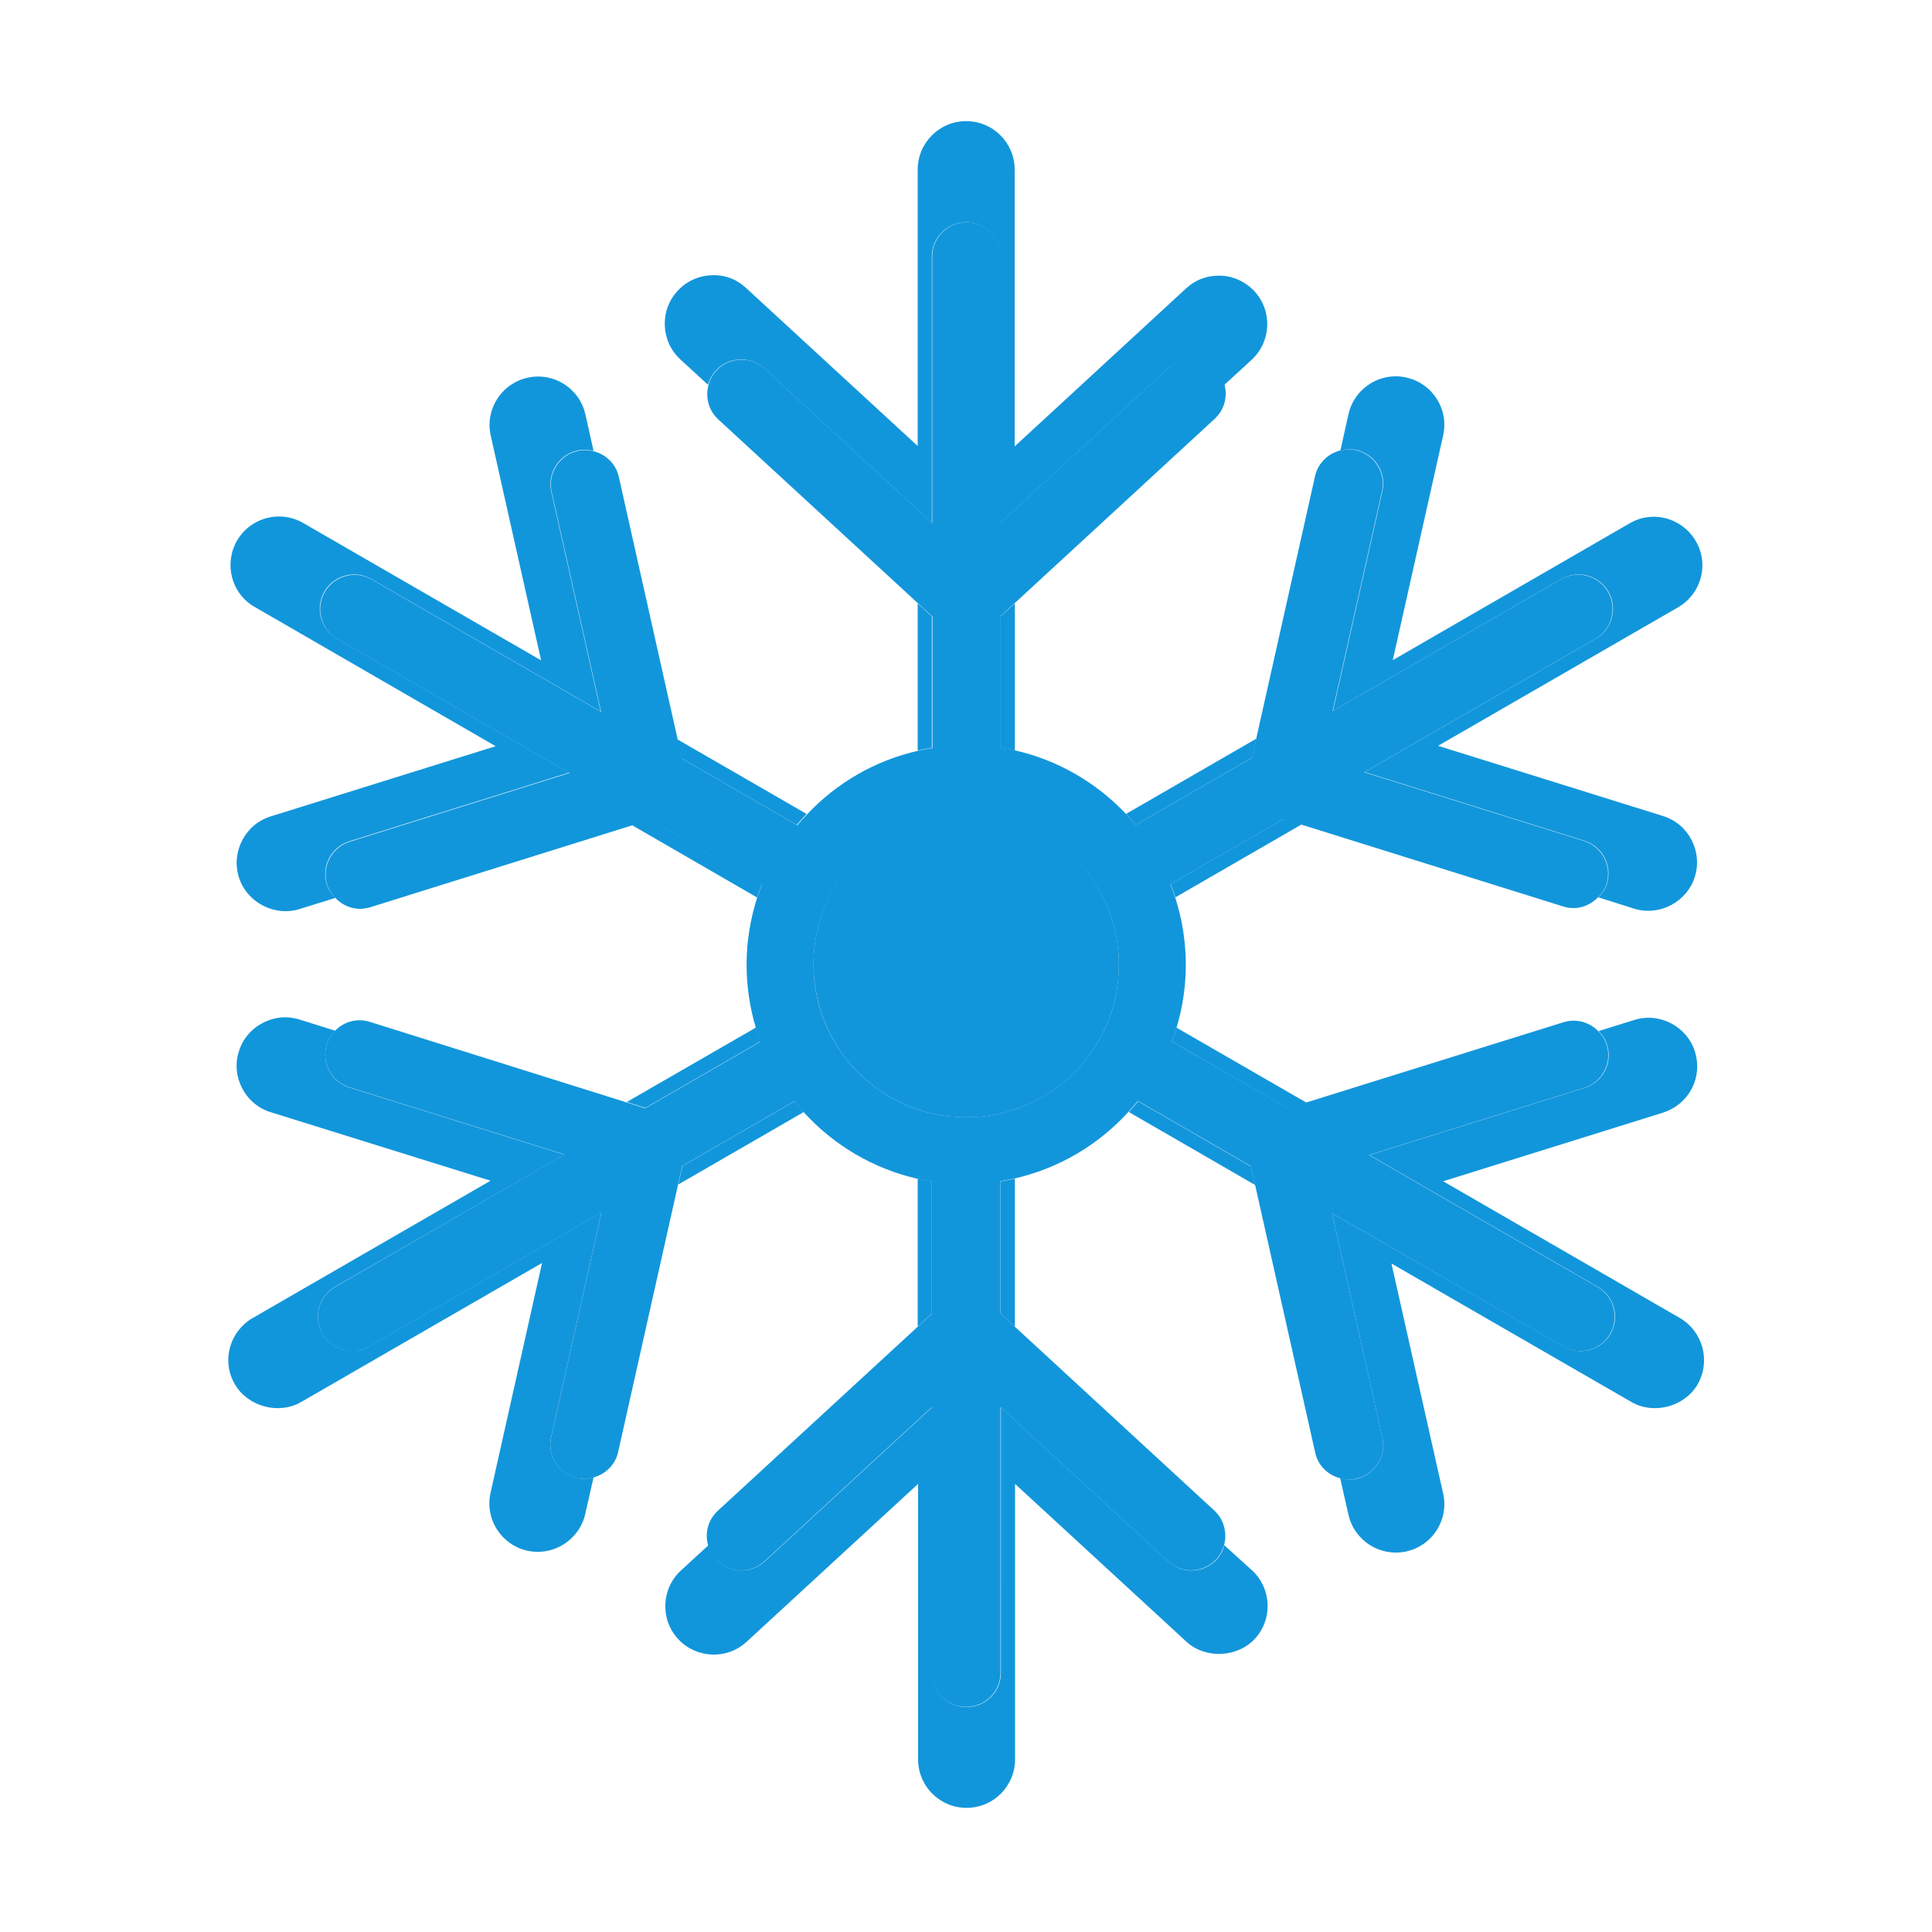<?xml version="1.0" standalone="no"?><!DOCTYPE svg PUBLIC "-//W3C//DTD SVG 1.1//EN" "http://www.w3.org/Graphics/SVG/1.1/DTD/svg11.dtd"><svg t="1681463323865" class="icon" viewBox="0 0 1024 1024" version="1.1" xmlns="http://www.w3.org/2000/svg" p-id="1889" xmlns:xlink="http://www.w3.org/1999/xlink" width="200" height="200"><path d="M305.9 783.4c-9.8-2.2-16-11.9-13.8-21.8l26.7-119-123 71c-2.9 1.7-6 2.4-9.1 2.4-6.3 0-12.4-3.3-15.8-9.1-5-8.7-2-19.9 6.7-24.9l121.6-70-114-35.6c-9.6-3-15-13.2-12-22.8 0.9-2.9 2.5-5.3 4.5-7.3l-18.9-5.9c-6.6-2.1-13.5-1.4-19.6 1.8-6.1 3.2-10.6 8.5-12.6 15.1-2.1 6.6-1.4 13.5 1.8 19.6 3.2 6.1 8.6 10.6 15.1 12.6L260 625.8l-126.1 72.8c-5.9 3.4-10.2 9-12 15.6-1.8 6.6-0.9 13.6 2.6 19.5 6.8 11.8 23.2 16.3 35.1 9.4l127.7-73.7L260 791.2c-1.5 6.7-0.3 13.6 3.4 19.4 3.7 5.8 9.4 9.8 16 11.3 1.8 0.4 3.7 0.6 5.7 0.6 11.9 0 22.5-8.4 25.1-20.1l4.4-19.4c-1.5 0.4-3 0.8-4.6 0.8-1.4 0.1-2.7-0.1-4.1-0.4zM718.9 238.5c9.8 2.2 16 11.9 13.8 21.8l-26.2 116.5 121.1-69.9c8.7-5 19.9-2 24.9 6.7s2 19.9-6.7 24.9l-122.5 70.7 116.4 36.4c9.6 3 15 13.2 12 22.8-0.9 2.9-2.6 5.2-4.6 7.2l19 6c13.5 4.2 28.1-3.6 32.2-16.9 4.2-13.5-3.3-28-16.9-32.2l-119.2-37.2 127.2-73.4c5.9-3.4 10.2-9 12-15.6 1.8-6.6 0.9-13.6-2.6-19.5-3.4-5.9-9-10.2-15.6-12-6.6-1.8-13.5-0.9-19.5 2.6l-125.5 72.5 26.7-119.1c1.5-6.7 0.3-13.6-3.4-19.4-3.7-5.8-9.4-9.8-16.1-11.3-6.7-1.5-13.6-0.3-19.4 3.4-5.8 3.7-9.8 9.4-11.3 16.1l-4.3 19.3c2.7-0.9 5.5-1 8.5-0.4zM890.4 698.6l-125.5-72.5 116.6-36.4c6.5-2.1 11.9-6.5 15.1-12.6 3.2-6.1 3.8-13 1.8-19.6-4.2-13.5-18.7-21.1-32.2-16.9l-18.9 5.9c2 2 3.6 4.4 4.5 7.3 3 9.6-2.3 19.8-12 22.8l-114 35.6 121.1 69.9c8.7 5 11.7 16.2 6.7 24.9-3.4 5.8-9.5 9.1-15.8 9.1-3.1 0-6.2-0.8-9.1-2.4L706 643l26.7 119c2.2 9.8-4 19.6-13.8 21.8-1.3 0.3-2.7 0.4-4 0.4-1.6 0-3.1-0.4-4.6-0.8l4.4 19.4c3.1 13.6 16.4 22.5 30.7 19.5 6.7-1.5 12.4-5.5 16.1-11.3 3.7-5.8 4.9-12.7 3.4-19.4l-27.4-121.9 127.2 73.4c11.9 6.9 28.3 2.4 35.1-9.4 7-12.2 2.8-28-9.4-35.1zM173.2 468.7c-3-9.6 2.4-19.8 12-22.8l116.4-36.4-123-71c-8.7-5-11.7-16.2-6.7-24.9 5-8.7 16.2-11.7 24.9-6.7l121.6 70.2-26.2-116.5c-2.2-9.8 4-19.6 13.8-21.8 3-0.7 5.9-0.5 8.6 0.2l-4.3-19.3c-1.5-6.7-5.5-12.4-11.3-16.1-5.8-3.7-12.7-4.9-19.4-3.4-6.7 1.5-12.4 5.5-16.1 11.3-3.7 5.8-4.9 12.7-3.4 19.4L286.8 350l-126.1-72.8c-12.3-7.1-28-2.9-35.1 9.4-3.4 5.9-4.3 12.9-2.6 19.5 1.8 6.6 6 12.2 12 15.6l127.7 73.8-119.2 37.2c-13.5 4.2-21.1 18.7-16.9 32.2 4.1 13.3 18.8 21.1 32.2 16.9l19-5.9c-2-1.9-3.7-4.3-4.6-7.2zM493.9 696.2v-70.1c-2.5-0.4-5-0.8-7.5-1.4v78.4l7.5-6.9zM421.1 583.7L361.7 618l-2.2 9.8 66.5-38.4c-1.7-1.9-3.3-3.8-4.9-5.7zM342.1 587.2l61.1-35.3c-0.9-2.4-1.8-4.8-2.5-7.3l-68.5 39.5 9.9 3.1zM361.2 401.9l61.1 35.3c1.7-2 3.5-3.9 5.2-5.8l-68.6-39.6 2.3 10.1zM621.1 552l61.6 35.6 9.9-3.1-69-39.8c-0.7 2.4-1.6 4.8-2.5 7.3zM493.9 396.4v-69.7l-7.5-6.9v78c2.5-0.6 5-1 7.5-1.4zM644.9 826.5c-3.6 3.9-8.5 5.9-13.4 5.9-4.4 0-8.8-1.6-12.3-4.8l-88.7-81.7v140.7c0 10.1-8.2 18.2-18.2 18.2-10.1 0-18.2-8.2-18.2-18.2V745.8l-88.8 81.8c-7.4 6.8-18.9 6.3-25.7-1.1-2-2.2-3.3-4.8-4.1-7.5l-14.6 13.4c-10.4 9.6-11.1 25.9-1.5 36.3 9.6 10.4 25.9 11.1 36.3 1.5l90.9-83.7v146c0 14.2 11.5 25.7 25.7 25.7s25.7-11.5 25.7-25.7v-146l90.8 83.6c10 9.3 27.1 8.5 36.3-1.5 9.6-10.4 8.9-26.7-1.5-36.3L648.9 819c-0.7 2.7-2 5.3-4 7.5zM680.4 434l-60 34.6c0.9 2.3 1.8 4.6 2.6 7l67-38.7-9.6-2.9zM663.1 618.3l-59.9-34.6c-1.6 2-3.2 3.8-4.9 5.7l67 38.7-2.2-9.8zM530.4 626.1v70.2l7.5 6.9v-78.5c-2.5 0.6-5 1-7.5 1.4zM403.9 468.6l-59.4-34.3-9.6 3 66.4 38.4c0.8-2.5 1.7-4.8 2.6-7.1zM379.4 196.4c6.8-7.4 18.3-7.9 25.7-1.1l88.8 81.8V136c0-10.1 8.2-18.2 18.2-18.2 10.1 0 18.2 8.2 18.2 18.2v141.1l88.7-81.7c7.4-6.8 18.9-6.3 25.7 1.1 2 2.2 3.4 4.8 4.1 7.6l14.6-13.4c10.4-9.6 11.1-25.9 1.5-36.3-4.6-5-11-8-17.8-8.3-7.1-0.2-13.4 2.1-18.5 6.8l-90.8 83.7V89.9c0-14.2-11.5-25.7-25.7-25.7s-25.7 11.5-25.7 25.7v146.5l-90.9-83.7c-5-4.7-11.4-7.2-18.5-6.8-6.9 0.3-13.2 3.2-17.9 8.3-9.6 10.4-8.9 26.7 1.5 36.3l14.6 13.4c0.9-2.7 2.2-5.3 4.2-7.5zM602 437.2l61.6-35.6 2.3-10.1-69.1 39.9c1.7 1.9 3.5 3.8 5.2 5.8zM530.4 326.6v69.8c2.5 0.4 5 0.8 7.5 1.4v-78l-7.5 6.8z" fill="#1296db" p-id="1890"></path><path d="M718.9 783.7c9.8-2.2 16-11.9 13.8-21.8L706 643l122.5 70.7c2.9 1.7 6 2.4 9.1 2.4 6.3 0 12.4-3.3 15.8-9.1 5-8.7 2-19.9-6.7-24.9l-121.1-69.9 114-35.6c9.6-3 15-13.2 12-22.8-0.9-2.9-2.5-5.3-4.5-7.3-4.6-4.7-11.6-6.8-18.4-4.7l-136.2 42.5-9.9 3.1-61.5-35.4c0.9-2.4 1.8-4.8 2.5-7.3 3.2-10.6 4.9-21.8 4.9-33.4 0-12.4-2-24.4-5.6-35.6-0.8-2.4-1.7-4.7-2.6-7l60-34.6 9.6 3 138.8 43.4c1.8 0.6 3.6 0.8 5.4 0.8 4.9 0 9.4-2.2 12.8-5.6 2-2 3.7-4.3 4.6-7.2 3-9.6-2.4-19.8-12-22.8l-116.4-36.4 122.5-70.7c8.7-5 11.7-16.2 6.7-24.9-5-8.7-16.2-11.7-24.9-6.7l-121.1 69.9 26.2-116.5c2.2-9.8-4-19.6-13.8-21.8-2.9-0.7-5.8-0.5-8.5 0.2-6.4 1.7-11.7 6.7-13.2 13.6l-31.2 139.2-2.3 10.1-61.5 35.5c-1.7-2-3.5-3.9-5.2-5.8-15.6-16.5-35.9-28.5-58.9-33.7-2.5-0.6-5-1-7.5-1.4v-69.8l7.5-6.9L643.8 222c5.2-4.8 6.9-11.8 5.2-18.2-0.7-2.7-2.1-5.3-4.1-7.6-6.8-7.4-18.3-7.9-25.7-1.1l-88.7 81.7V136c0-10.1-8.2-18.2-18.2-18.2-10.1 0-18.2 8.2-18.2 18.2v141.2l-88.8-81.8c-7.4-6.8-18.9-6.3-25.7 1.1-2 2.2-3.4 4.8-4.1 7.6-1.7 6.4 0 13.4 5.2 18.2l106 97.6 7.5 6.9v69.7c-2.5 0.4-5 0.8-7.5 1.4-23 5.2-43.3 17.1-58.9 33.7-1.8 1.9-3.6 3.8-5.2 5.8l-61.1-35.3-2.3-10.1L328 252.8c-1.5-6.9-6.8-11.9-13.2-13.6-2.7-0.7-5.7-0.9-8.6-0.2-9.8 2.2-16 11.9-13.8 21.8l26.2 116.5L197 307.1c-8.7-5-19.9-2-24.9 6.7s-2 19.9 6.7 24.9l123 71-116.4 36.4c-9.6 3-15 13.2-12 22.8 0.9 2.9 2.6 5.3 4.6 7.3 3.4 3.4 7.9 5.5 12.7 5.5 1.8 0 3.6-0.3 5.4-0.8l138.8-43.4 9.6-3 59.4 34.3c-0.9 2.3-1.8 4.6-2.6 7-3.6 11.2-5.6 23.2-5.6 35.6 0 11.6 1.8 22.8 4.9 33.4 0.7 2.5 1.6 4.9 2.5 7.3L342 587.4l-9.9-3.1L196 541.6c-6.7-2.1-13.7-0.1-18.3 4.6-2 2-3.6 4.5-4.5 7.3-3 9.6 2.4 19.8 12 22.8l114 35.6-121.6 70.2c-8.7 5-11.7 16.2-6.7 24.9 3.4 5.8 9.5 9.1 15.8 9.1 3.1 0 6.2-0.8 9.1-2.4l123-71-26.7 119c-2.2 9.8 4 19.6 13.8 21.8 1.3 0.3 2.7 0.4 4 0.4 1.6 0 3.1-0.4 4.6-0.8 6.3-1.7 11.6-6.6 13.1-13.4l31.8-141.9 2.2-9.8 59.4-34.3c1.6 2 3.2 3.8 4.9 5.7 15.8 17.4 36.7 30 60.5 35.4 2.5 0.6 5 1 7.5 1.4v70.1l-7.5 6.9-106 97.6c-5.2 4.8-6.9 11.9-5.1 18.2 0.7 2.7 2 5.3 4.1 7.5 6.8 7.4 18.3 7.9 25.7 1.1l88.8-81.8v140.7c0 10.1 8.2 18.2 18.2 18.2 10.1 0 18.2-8.2 18.2-18.2V745.8l88.7 81.7c3.5 3.2 7.9 4.8 12.3 4.8 4.9 0 9.8-2 13.4-5.9 2-2.2 3.3-4.8 4.1-7.5 1.7-6.4 0-13.4-5.1-18.2l-105.9-97.6-7.5-6.9V626c2.5-0.4 5-0.8 7.5-1.4 23.7-5.4 44.6-18 60.4-35.4 1.7-1.9 3.3-3.7 4.9-5.7l59.9 34.6 2.2 9.8L697.1 770c1.5 6.9 6.8 11.8 13.2 13.5 1.5 0.4 3 0.8 4.6 0.8 1.3-0.1 2.6-0.3 4-0.6zM512.1 592.2c-44.7 0-80.9-36.2-80.9-80.9s36.2-80.9 80.9-80.9 80.9 36.2 80.9 80.9c0.1 44.6-36.2 80.9-80.9 80.9z" fill="#1296db" p-id="1891"></path><path d="M433.378 529.77a80.9 80.9 0 1 0 157.469-37.184 80.9 80.9 0 1 0-157.469 37.184Z" fill="#1296db" p-id="1892"></path></svg>